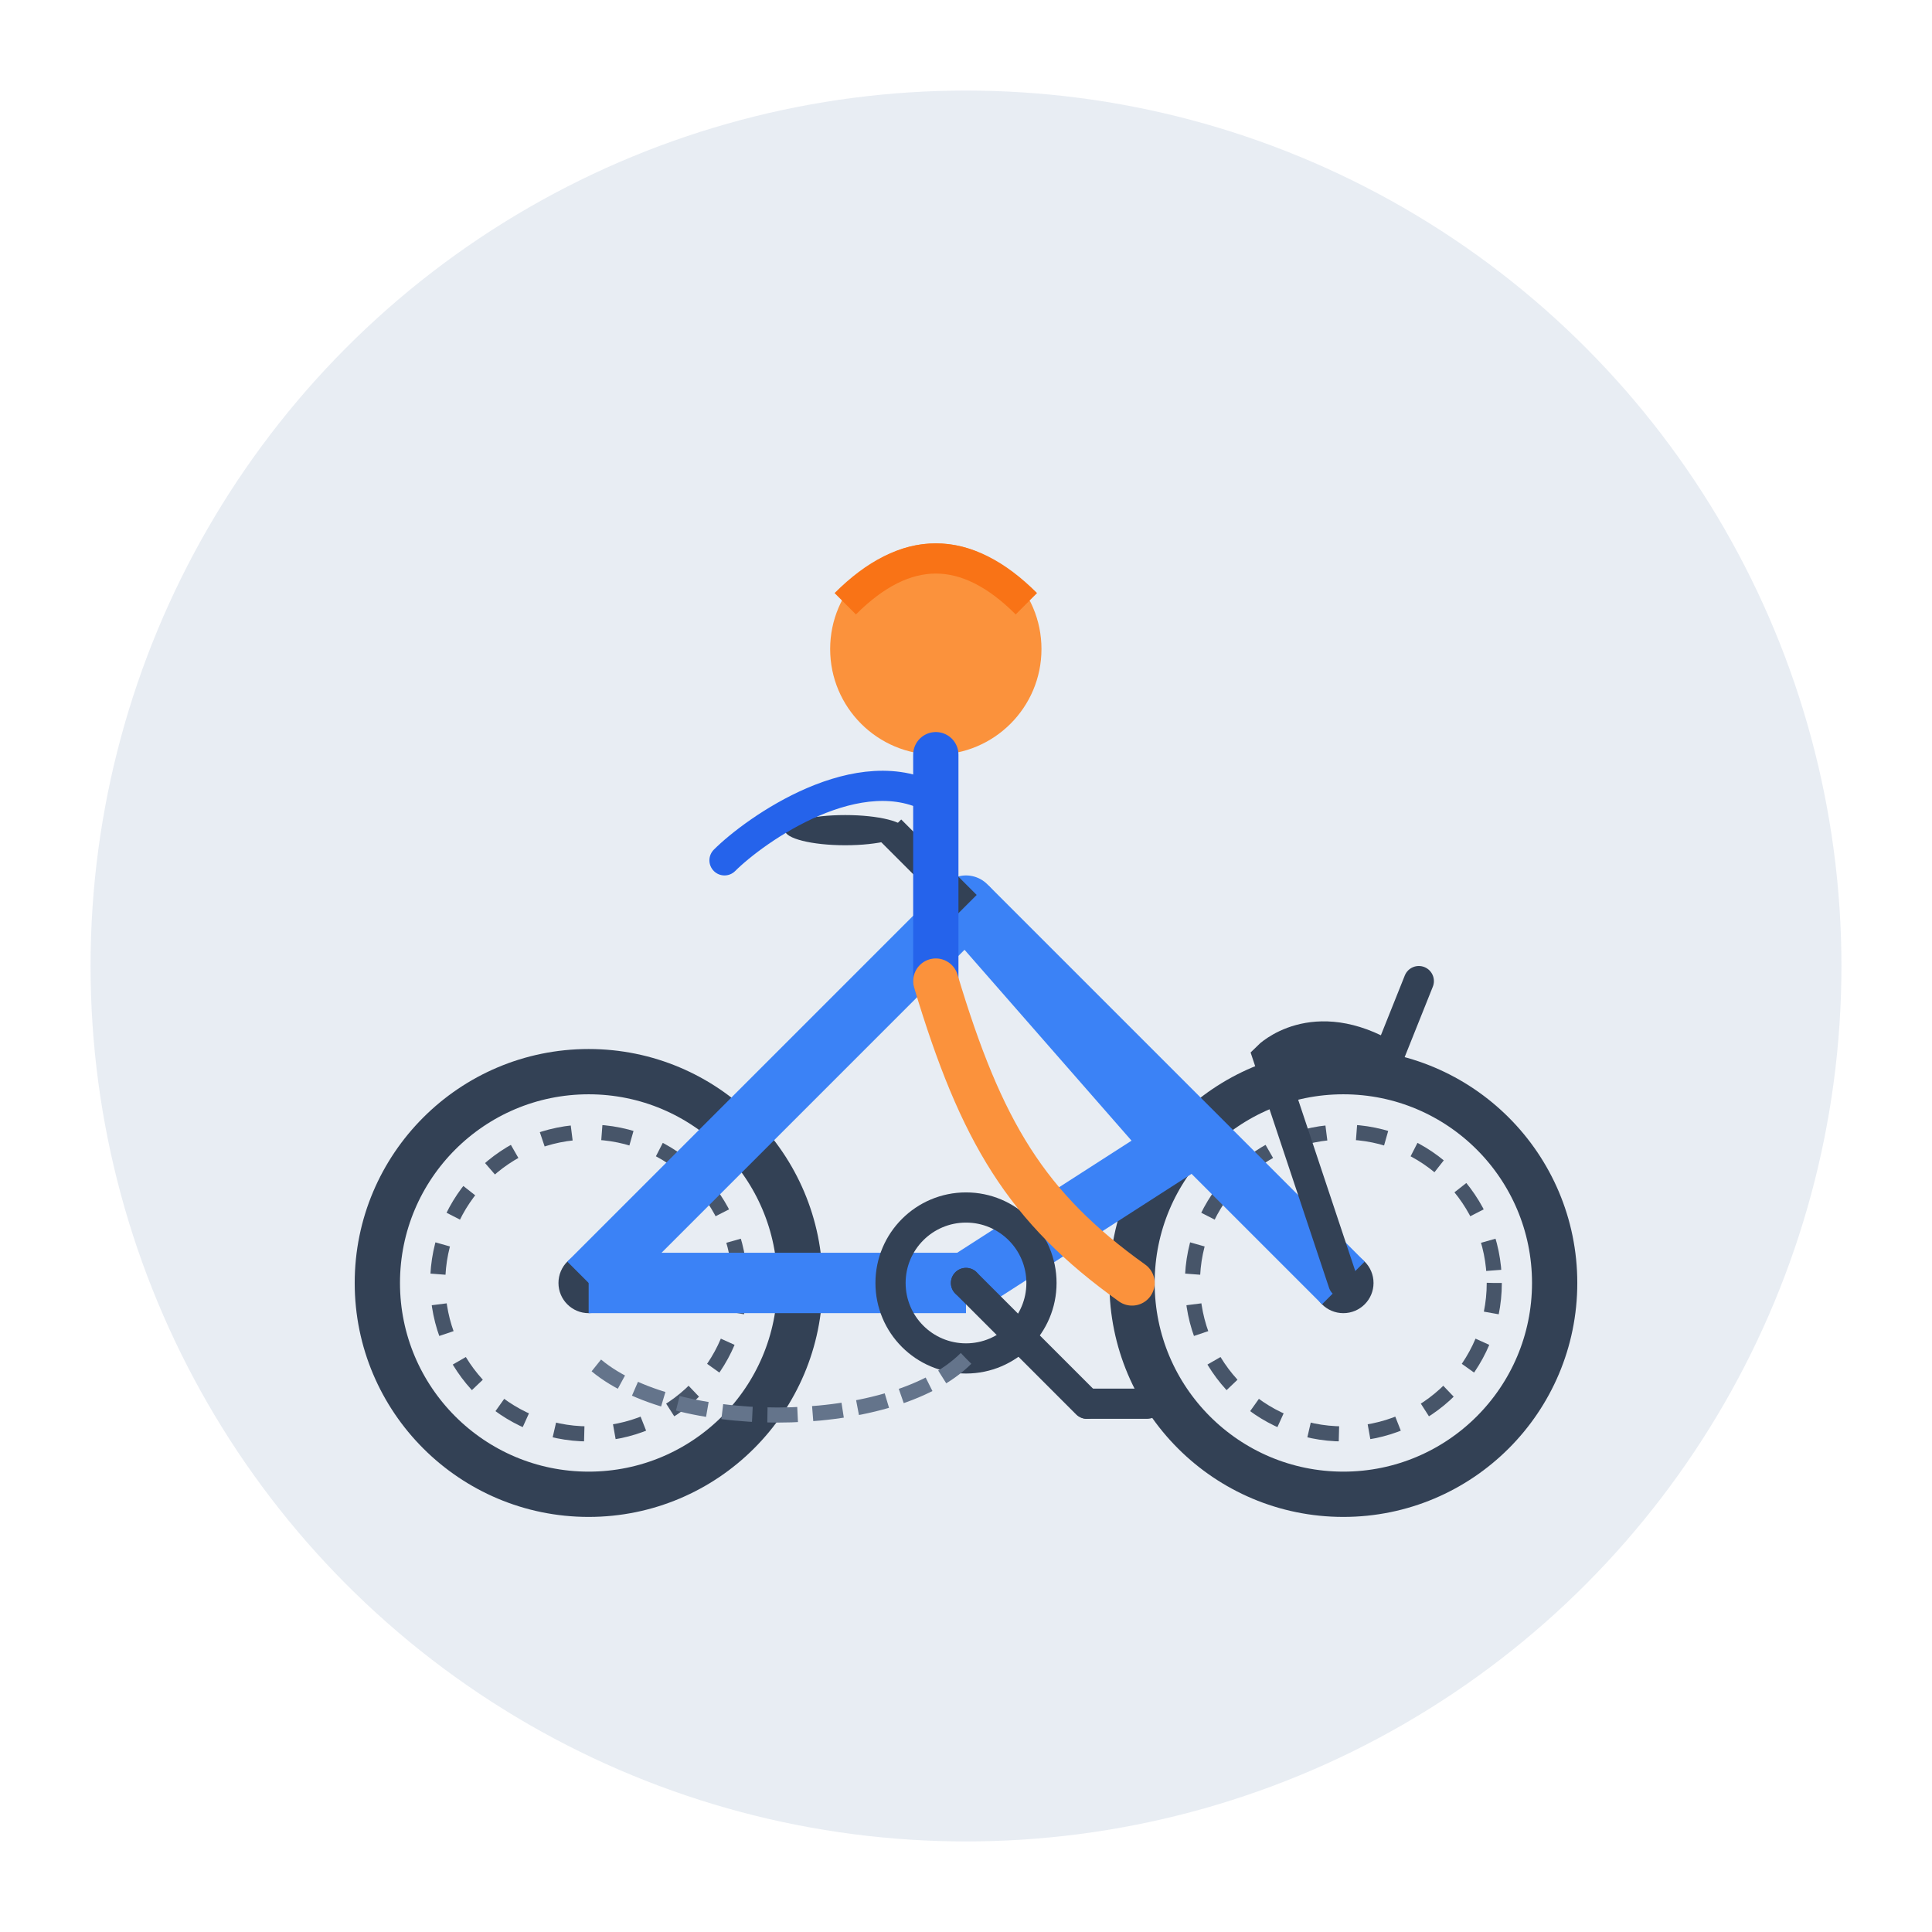 <?xml version="1.0" encoding="UTF-8"?>
<svg width="128px" height="128px" viewBox="0 0 128 128" xmlns="http://www.w3.org/2000/svg">
  <g>
    <!-- Background -->
    <circle cx="64" cy="64" r="58" fill="#E2E8F0" opacity="0.8"/>
    
    <!-- Bicycle frame and components -->
    <g transform="translate(24, 55)">
      <!-- Back wheel -->
      <circle cx="15" cy="30" r="14" fill="none" stroke="#334155" stroke-width="3"/>
      <circle cx="15" cy="30" r="10" fill="none" stroke="#475569" stroke-width="1" stroke-dasharray="2,2">
        <animateTransform
          attributeName="transform"
          attributeType="XML"
          type="rotate"
          from="0 15 30"
          to="360 15 30"
          dur="5s"
          repeatCount="indefinite"/>
      </circle>
      <circle cx="15" cy="30" r="2" fill="#334155"/>
      
      <!-- Front wheel -->
      <circle cx="65" cy="30" r="14" fill="none" stroke="#334155" stroke-width="3"/>
      <circle cx="65" cy="30" r="10" fill="none" stroke="#475569" stroke-width="1" stroke-dasharray="2,2">
        <animateTransform
          attributeName="transform"
          attributeType="XML"
          type="rotate"
          from="0 65 30"
          to="360 65 30"
          dur="5s"
          repeatCount="indefinite"/>
      </circle>
      <circle cx="65" cy="30" r="2" fill="#334155"/>
      
      <!-- Frame -->
      <path d="M15,30 L40,5 L65,30" fill="none" stroke="#3B82F6" stroke-width="4" stroke-linejoin="round"/>
      <path d="M40,5 L54,21" fill="none" stroke="#3B82F6" stroke-width="4" stroke-linejoin="round"/>
      <path d="M54,21 L40,30" fill="none" stroke="#3B82F6" stroke-width="4" stroke-linejoin="round"/>
      <path d="M40,30 L15,30" fill="none" stroke="#3B82F6" stroke-width="4" stroke-linejoin="round"/>
      
      <!-- Handlebar -->
      <path d="M65,30 L60,15 C60,15 63,12 68,15 L70,10" fill="none" stroke="#334155" stroke-width="2" stroke-linecap="round"/>
      
      <!-- Seat -->
      <line x1="40" y1="5" x2="35" y2="0" stroke="#334155" stroke-width="2"/>
      <ellipse cx="32" cy="0" rx="4" ry="1" fill="#334155"/>
      
      <!-- Pedals and chainring -->
      <circle cx="40" cy="30" r="5" fill="none" stroke="#334155" stroke-width="2"/>
      <circle cx="40" cy="30" r="1" fill="#334155"/>
      
      <!-- Pedal crank -->
      <line x1="40" y1="30" x2="48" y2="38" stroke="#334155" stroke-width="2" stroke-linecap="round">
        <animateTransform
          attributeName="transform"
          attributeType="XML"
          type="rotate"
          from="0 40 30"
          to="360 40 30"
          dur="5s"
          repeatCount="indefinite"/>
      </line>
      
      <!-- Pedal -->
      <rect x="47" y="37" width="6" height="2" rx="1" fill="#334155">
        <animateTransform
          attributeName="transform"
          attributeType="XML"
          type="rotate"
          from="0 40 30"
          to="360 40 30"
          dur="5s"
          repeatCount="indefinite"/>
      </rect>
      
      <!-- Chain -->
      <path d="M40,35 C35,40 20,40 15,35" fill="none" stroke="#64748B" stroke-width="1" stroke-dasharray="2,1"/>
    </g>
    
    <!-- Cyclist (simplified) -->
    <g transform="translate(50, 35)">
      <!-- Head -->
      <circle cx="12" cy="8" r="7" fill="#FB923C"/>
      
      <!-- Helmet -->
      <path d="M6,5 Q12,-1 18,5" fill="none" stroke="#F97316" stroke-width="2"/>
      
      <!-- Body -->
      <line x1="12" y1="15" x2="12" y2="30" stroke="#2563EB" stroke-width="3" stroke-linecap="round"/>
      
      <!-- Arms -->
      <path d="M12,18 C7,15 0,20 -2,22" fill="none" stroke="#2563EB" stroke-width="2" stroke-linecap="round"/>
      
      <!-- Legs (animated) -->
      <path d="M12,30 C15,40 18,45 25,50" fill="none" stroke="#FB923C" stroke-width="3" stroke-linecap="round">
        <animate attributeName="d" 
                 values="M12,30 C15,40 18,45 25,50;
                        M12,30 C12,35 14,42 17,45;
                        M12,30 C15,40 18,45 25,50;" 
                 dur="1s" 
                 repeatCount="indefinite"/>
      </path>
    </g>
  </g>
</svg> 